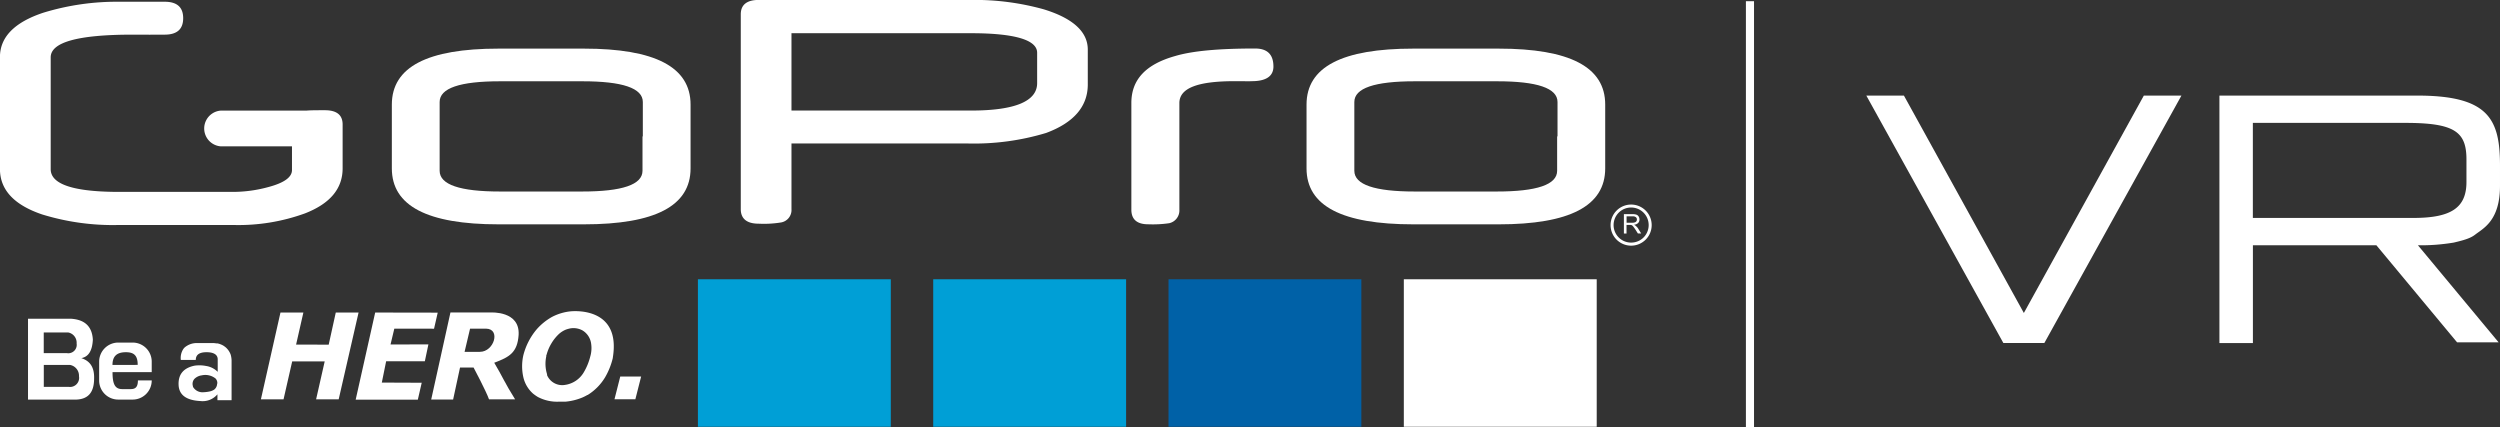 <svg id="Layer_1" data-name="Layer 1" xmlns="http://www.w3.org/2000/svg" viewBox="0 0 456.11 77.95"><rect x="0" y="0" width="456.11" height="77.95" fill="#333333" stroke="none"/><defs><style>.cls-1{fill:#009fd6;}.cls-2{fill:#fff;}.cls-3{fill:#0061a7;}</style></defs><title>GoPro_Logo_VR_Reversed8rev1</title><rect class="cls-1" x="127.33" y="50.95" width="35.19" height="26.91"/><rect class="cls-1" x="170.26" y="50.95" width="35.19" height="26.91"/><rect class="cls-2" x="256.12" y="50.95" width="35.19" height="26.91"/><rect class="cls-3" x="213.19" y="50.95" width="35.18" height="26.91"/><g id="GoPro_Be_a_HERO" data-name="GoPro Be a HERO"><path class="cls-2" d="M268.13,145.06H252.55c-13,0-19.46,3.36-19.46,10.21v5.82h0v5.82c0,6.85,6.49,10.21,19.46,10.21h15.58c13,0,19.46-3.36,19.46-10.21v-5.82h0v-5.82C287.59,148.42,281.1,145.06,268.13,145.06Zm10.69,16v6.29c0,2.53-3.7,3.78-11,3.78H252.81c-7.26,0-11-1.24-11-3.78v-6.29h0V154.8c0-2.53,3.7-3.78,11-3.78h15.07c7.26,0,11,1.24,11,3.78v6.29h0Z" transform="translate(-161.6 -136.19)"/><path class="cls-2" d="M224.11,166.91v-8c0-1.75-1.08-2.61-3.24-2.61-1.45,0-2.58,0-3.37.07H201.87a3.27,3.27,0,0,0,0,6.52h13v4.33c0,1.3-1.42,2.32-4.25,3.08a24.58,24.58,0,0,1-6.37.9h-20.9q-12.5,0-12.5-4.14V146.65q0-4.14,14.92-4.14l1.21,0,1.71,0a1.06,1.06,0,0,0,.41,0h2.55c2.25,0,3.37-1,3.37-3s-1.12-3-3.37-3H183.3a45.7,45.7,0,0,0-13.8,2q-7.92,2.63-7.91,8.12v20.38q0,5.72,7.75,8.32a43.86,43.86,0,0,0,13.88,1.91h21a35.58,35.58,0,0,0,13-2.11Q224.11,172.46,224.11,166.91Z" transform="translate(-161.6 -136.19)"/><path class="cls-2" d="M376.77,174.45V155c0-2.74,3.33-4,10.07-4h1.63A14.52,14.52,0,0,0,390,151c2.56,0,3.93-.89,3.93-2.67q0-3.29-3.33-3.29c-6.49,0-11.35.41-14.59,1.37-5.38,1.51-8,4.31-8,8.57v19.46q0,2.67,3.08,2.67a20.83,20.83,0,0,0,3.84-.2A2.38,2.38,0,0,0,376.77,174.45Z" transform="translate(-161.6 -136.19)"/><path class="cls-2" d="M300,177a19.57,19.57,0,0,0,4-.21,2.3,2.3,0,0,0,2-2.46V162.37h32.25a45.46,45.46,0,0,0,14.2-1.92c5-1.85,7.61-4.8,7.61-8.84v-6.37c0-3.22-2.65-5.69-8-7.34a46.88,46.88,0,0,0-13.34-1.72H300c-2.14,0-3.25.89-3.25,2.61V174.3C296.73,176.08,297.84,177,300,177Zm6-34.75h32.76c8,0,12.06,1.23,12.06,3.56v5.55c0,3.29-4,5-12.06,5H306V142.22Z" transform="translate(-161.6 -136.19)"/><path class="cls-2" d="M176.44,201.53c1.33-.25,2-1.37,2.1-3.38-0.14-2.39-1.46-3.65-4-3.81h-7.83V209.1h8.53c2.33,0,3.53-1.17,3.53-3.87C178.82,203.33,178.14,202.08,176.44,201.53Zm-6.85-4.68h4.47a1.9,1.9,0,0,1,1.52,2,1.54,1.54,0,0,1-1.77,1.77h-4.23v-3.74Zm4.53,9.92h-4.53v-4h4.79a2,2,0,0,1,1.63,2.06A1.66,1.66,0,0,1,174.12,206.77Z" transform="translate(-161.6 -136.19)"/><path class="cls-2" d="M185.78,198.69h-2.59a3.49,3.49,0,0,0-3.5,3.45v3.51a3.48,3.48,0,0,0,3.5,3.44h2.59a3.48,3.48,0,0,0,3.5-3.44v-0.06h-2.52c0,1.18-.42,1.59-1.31,1.59l-1.56,0c-1.36,0-1.76-1-1.76-3.1h7.15v-2A3.48,3.48,0,0,0,185.78,198.69Zm0.51,4.08h-4.17c0-1.54.75-2.33,2.47-2.32,1.56,0,2.13.72,2.13,2.31h-0.43Z" transform="translate(-161.6 -136.19)"/><path class="cls-2" d="M202.8,199.58l-0.06-.05-0.29-.22-0.28-.16-0.15-.07-0.27-.11-0.18-.06-0.27-.07-0.2,0-0.47-.06-3.18,0a3.4,3.4,0,0,0-2.17.81,2.23,2.23,0,0,0-.23.27l0,0a3,3,0,0,0-.46,2h2.73c0-.94.64-1.42,2-1.41,1.12,0,2,.36,2,1.3v2.28a3.82,3.82,0,0,0-2.12-1.07,6.3,6.3,0,0,0-2.08-.06c-2,.4-3,1.55-2.94,3.46s1.43,2.87,4,3a3.52,3.52,0,0,0,3.09-1.23v1.08h2.58V201.9a4.47,4.47,0,0,0-.16-1A3.24,3.24,0,0,0,202.8,199.58Zm-1.59,6.69v0a1.42,1.42,0,0,1-.53,1,2.4,2.4,0,0,1-.74.32,6.76,6.76,0,0,1-1.21.16,2,2,0,0,1-1.93-1,1,1,0,0,1,0-.1,1.38,1.38,0,0,1,.25-1.31,2.31,2.31,0,0,1,1.36-.67,3,3,0,0,1,2.51.57,1.21,1.21,0,0,1,.33.89S201.21,206.23,201.2,206.28Z" transform="translate(-161.6 -136.19)"/><polygon class="cls-2" points="112.11 72.84 115.92 72.84 116.97 68.7 113.16 68.7 112.11 72.84"/><path class="cls-2" d="M256.22,197.3c0.26-4.42-5-4.1-5.12-4.1h-7.32l-3.51,15.88h4l1.26-5.84H248s2.29,4.3,2.82,5.81h4.76c-1.89-3-2.38-4.3-3.81-6.68C254.53,201.34,256,200.52,256.22,197.3Zm-7.06,3.08h-2.8l1-4.23h2.92C253,196.19,251.75,200.38,249.15,200.38Z" transform="translate(-161.6 -136.19)"/><polygon class="cls-2" points="61.26 57.02 59.97 62.88 54.02 62.87 55.35 57.02 51.17 57.02 47.6 72.86 51.73 72.86 53.31 65.93 59.24 65.93 57.67 72.86 61.79 72.86 65.42 57.02 61.26 57.02"/><polygon class="cls-2" points="71.94 59.96 79.19 59.97 79.86 57.04 68.45 57.02 64.89 72.92 76.23 72.92 76.94 69.83 69.66 69.8 70.45 65.91 77.51 65.91 78.16 62.83 71.25 62.85 71.94 59.96"/><path class="cls-2" d="M265.62,193a9.43,9.43,0,0,0-3.29,1,10.66,10.66,0,0,0-2.77,2.22,11.85,11.85,0,0,0-2.48,4.79,9.09,9.09,0,0,0,0,4,5.67,5.67,0,0,0,1.78,3,8.71,8.71,0,0,0,.84.59,7.52,7.52,0,0,0,3.92.87c0.4,0,.79,0,1.17,0a10.44,10.44,0,0,0,3.16-.8,8.73,8.73,0,0,0,.8-0.41l0.05,0a9.59,9.59,0,0,0,3.2-3.24,13,13,0,0,0,1.41-3.54,0.63,0.63,0,0,0,0-.08C274.84,192.56,267,192.86,265.62,193Zm3.7,8.11a10.77,10.77,0,0,1-1.21,3,4.73,4.73,0,0,1-3.48,2.31,3,3,0,0,1-3.22-1.78l0-.1,0-.07a6.41,6.41,0,0,1-.15-3.24h0c0-.12,0-0.24.07-0.35a7.87,7.87,0,0,1,.89-2.07,7.72,7.72,0,0,1,1.37-1.7,4.46,4.46,0,0,1,1.24-.78h0l0.14-.05a6.55,6.55,0,0,1,.69-0.18,3.44,3.44,0,0,1,2.19.36,3.31,3.31,0,0,1,1.59,2.36A5.49,5.49,0,0,1,269.33,201.09Z" transform="translate(-161.6 -136.19)"/><path class="cls-2" d="M435,145.06H419.43c-13,0-19.46,3.36-19.46,10.21v5.82h0v5.82c0,6.85,6.49,10.21,19.46,10.21H435c13,0,19.46-3.36,19.46-10.21v-5.82h0v-5.82C454.47,148.42,448,145.06,435,145.06Zm10.69,16v6.29c0,2.53-3.7,3.78-11,3.78H419.69c-7.26,0-11-1.24-11-3.78v-6.29h0V154.8c0-2.53,3.7-3.78,11-3.78h15.07c7.26,0,11,1.24,11,3.78v6.29h0Z" transform="translate(-161.6 -136.19)"/><path class="cls-2" d="M460,177.37a1.21,1.21,0,0,0-.29-0.17,1.26,1.26,0,0,0,.76-0.33,0.89,0.89,0,0,0,.24-0.64,1,1,0,0,0-.14-0.53,0.81,0.81,0,0,0-.4-0.34,2,2,0,0,0-.72-0.1h-1.58v3.54h0.48v-1.57h0.81a0.7,0.7,0,0,1,.21.09,1.14,1.14,0,0,1,.24.24c0.08,0.11.2,0.27,0.34,0.48l0.47,0.74h0.6l-0.62-1A2.87,2.87,0,0,0,460,177.37Zm-0.64-.54h-1v-1.17h1.12a0.87,0.87,0,0,1,.58.16,0.51,0.51,0,0,1,.18.41,0.57,0.57,0,0,1-.09.32,0.52,0.52,0,0,1-.28.21A1.57,1.57,0,0,1,459.4,176.83Z" transform="translate(-161.6 -136.19)"/><path class="cls-2" d="M459.19,173.51a3.75,3.75,0,1,0,3.75,3.75A3.75,3.75,0,0,0,459.19,173.51Zm0,6.94a3.2,3.2,0,1,1,3.2-3.19A3.19,3.19,0,0,1,459.19,180.45Z" transform="translate(-161.6 -136.19)"/></g><rect class="cls-2" x="318.53" y="0.22" width="1.48" height="77.73"/><polygon class="cls-2" points="369.24 57.1 347.36 17.44 340.5 17.44 365.5 62.58 372.98 62.58 397.99 17.44 391.13 17.44 369.24 57.1"/><path class="cls-2" d="M609.26,180.45c2.34-.54,3.2-0.9,3.94-1.47,1.47-1.14,4.51-2.53,4.51-8.89v-3.68c0-8.48-2.06-12.78-15.09-12.78h-36.1v45.15h6.11V180.94h22.53l14.72,17.71h7.58l-14.72-17.71A36.4,36.4,0,0,0,609.26,180.45Zm-36.64-21.84h27.81c9,0,11.16,1.62,11.16,6.67v4.12c0,4.74-2.87,6.55-9.66,6.55H572.62V158.61Z" transform="translate(-161.6 -136.19)"/></svg>
